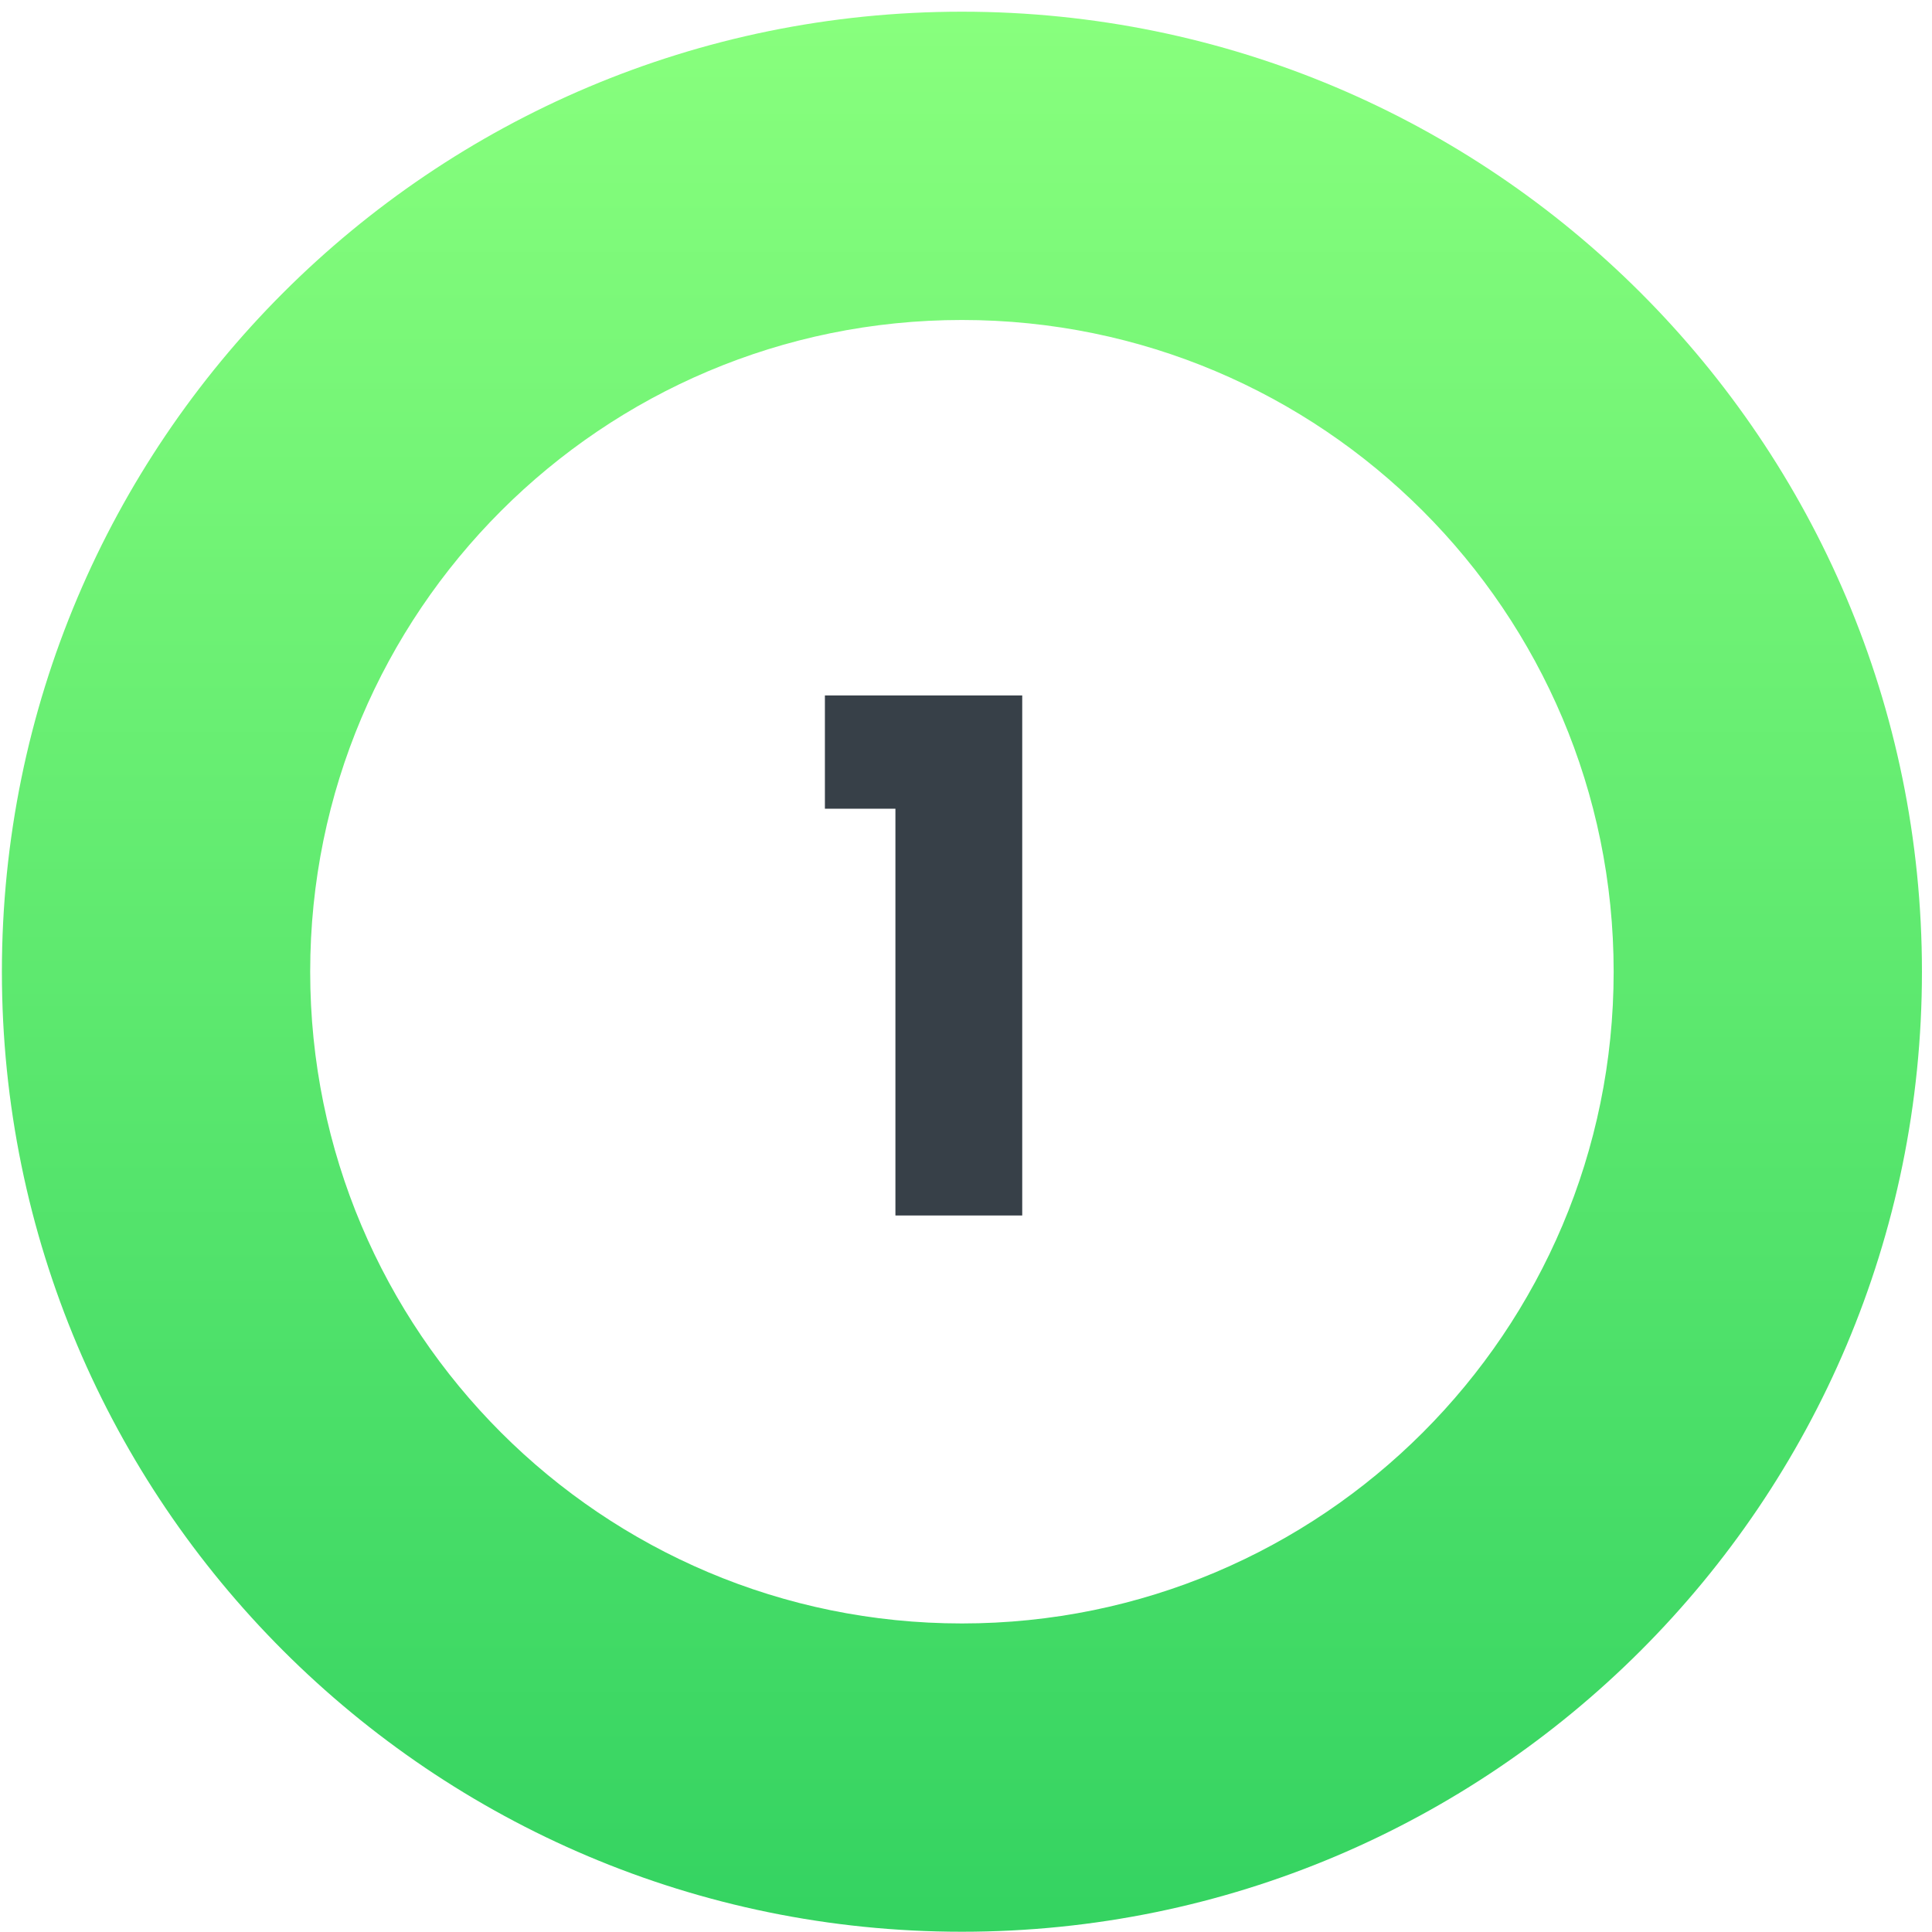 <svg width="98" height="98" viewBox="0 0 98 98" fill="none" xmlns="http://www.w3.org/2000/svg">
<path d="M97.49 49.29C97.49 76.185 75.688 97.987 48.793 97.987C21.898 97.987 0.096 76.185 0.096 49.29C0.096 22.395 21.898 0.593 48.793 0.593C75.688 0.593 97.49 22.395 97.49 49.29ZM15.734 49.29C15.734 67.548 30.535 82.349 48.793 82.349C67.051 82.349 81.852 67.548 81.852 49.29C81.852 31.032 67.051 16.231 48.793 16.231C30.535 16.231 15.734 31.032 15.734 49.29Z" fill="url(#paint0_linear_11_209)"/>
<path d="M41.843 41.022V35.276H51.852V61.655H45.42V41.022H41.843Z" fill="#374048"/>
<defs>
<linearGradient id="paint0_linear_11_209" x1="48.793" y1="0.593" x2="48.793" y2="97.987" gradientUnits="userSpaceOnUse">
<stop stop-color="#88FF7D"/>
<stop offset="1" stop-color="#34D361"/>
</linearGradient>
</defs>
</svg>
